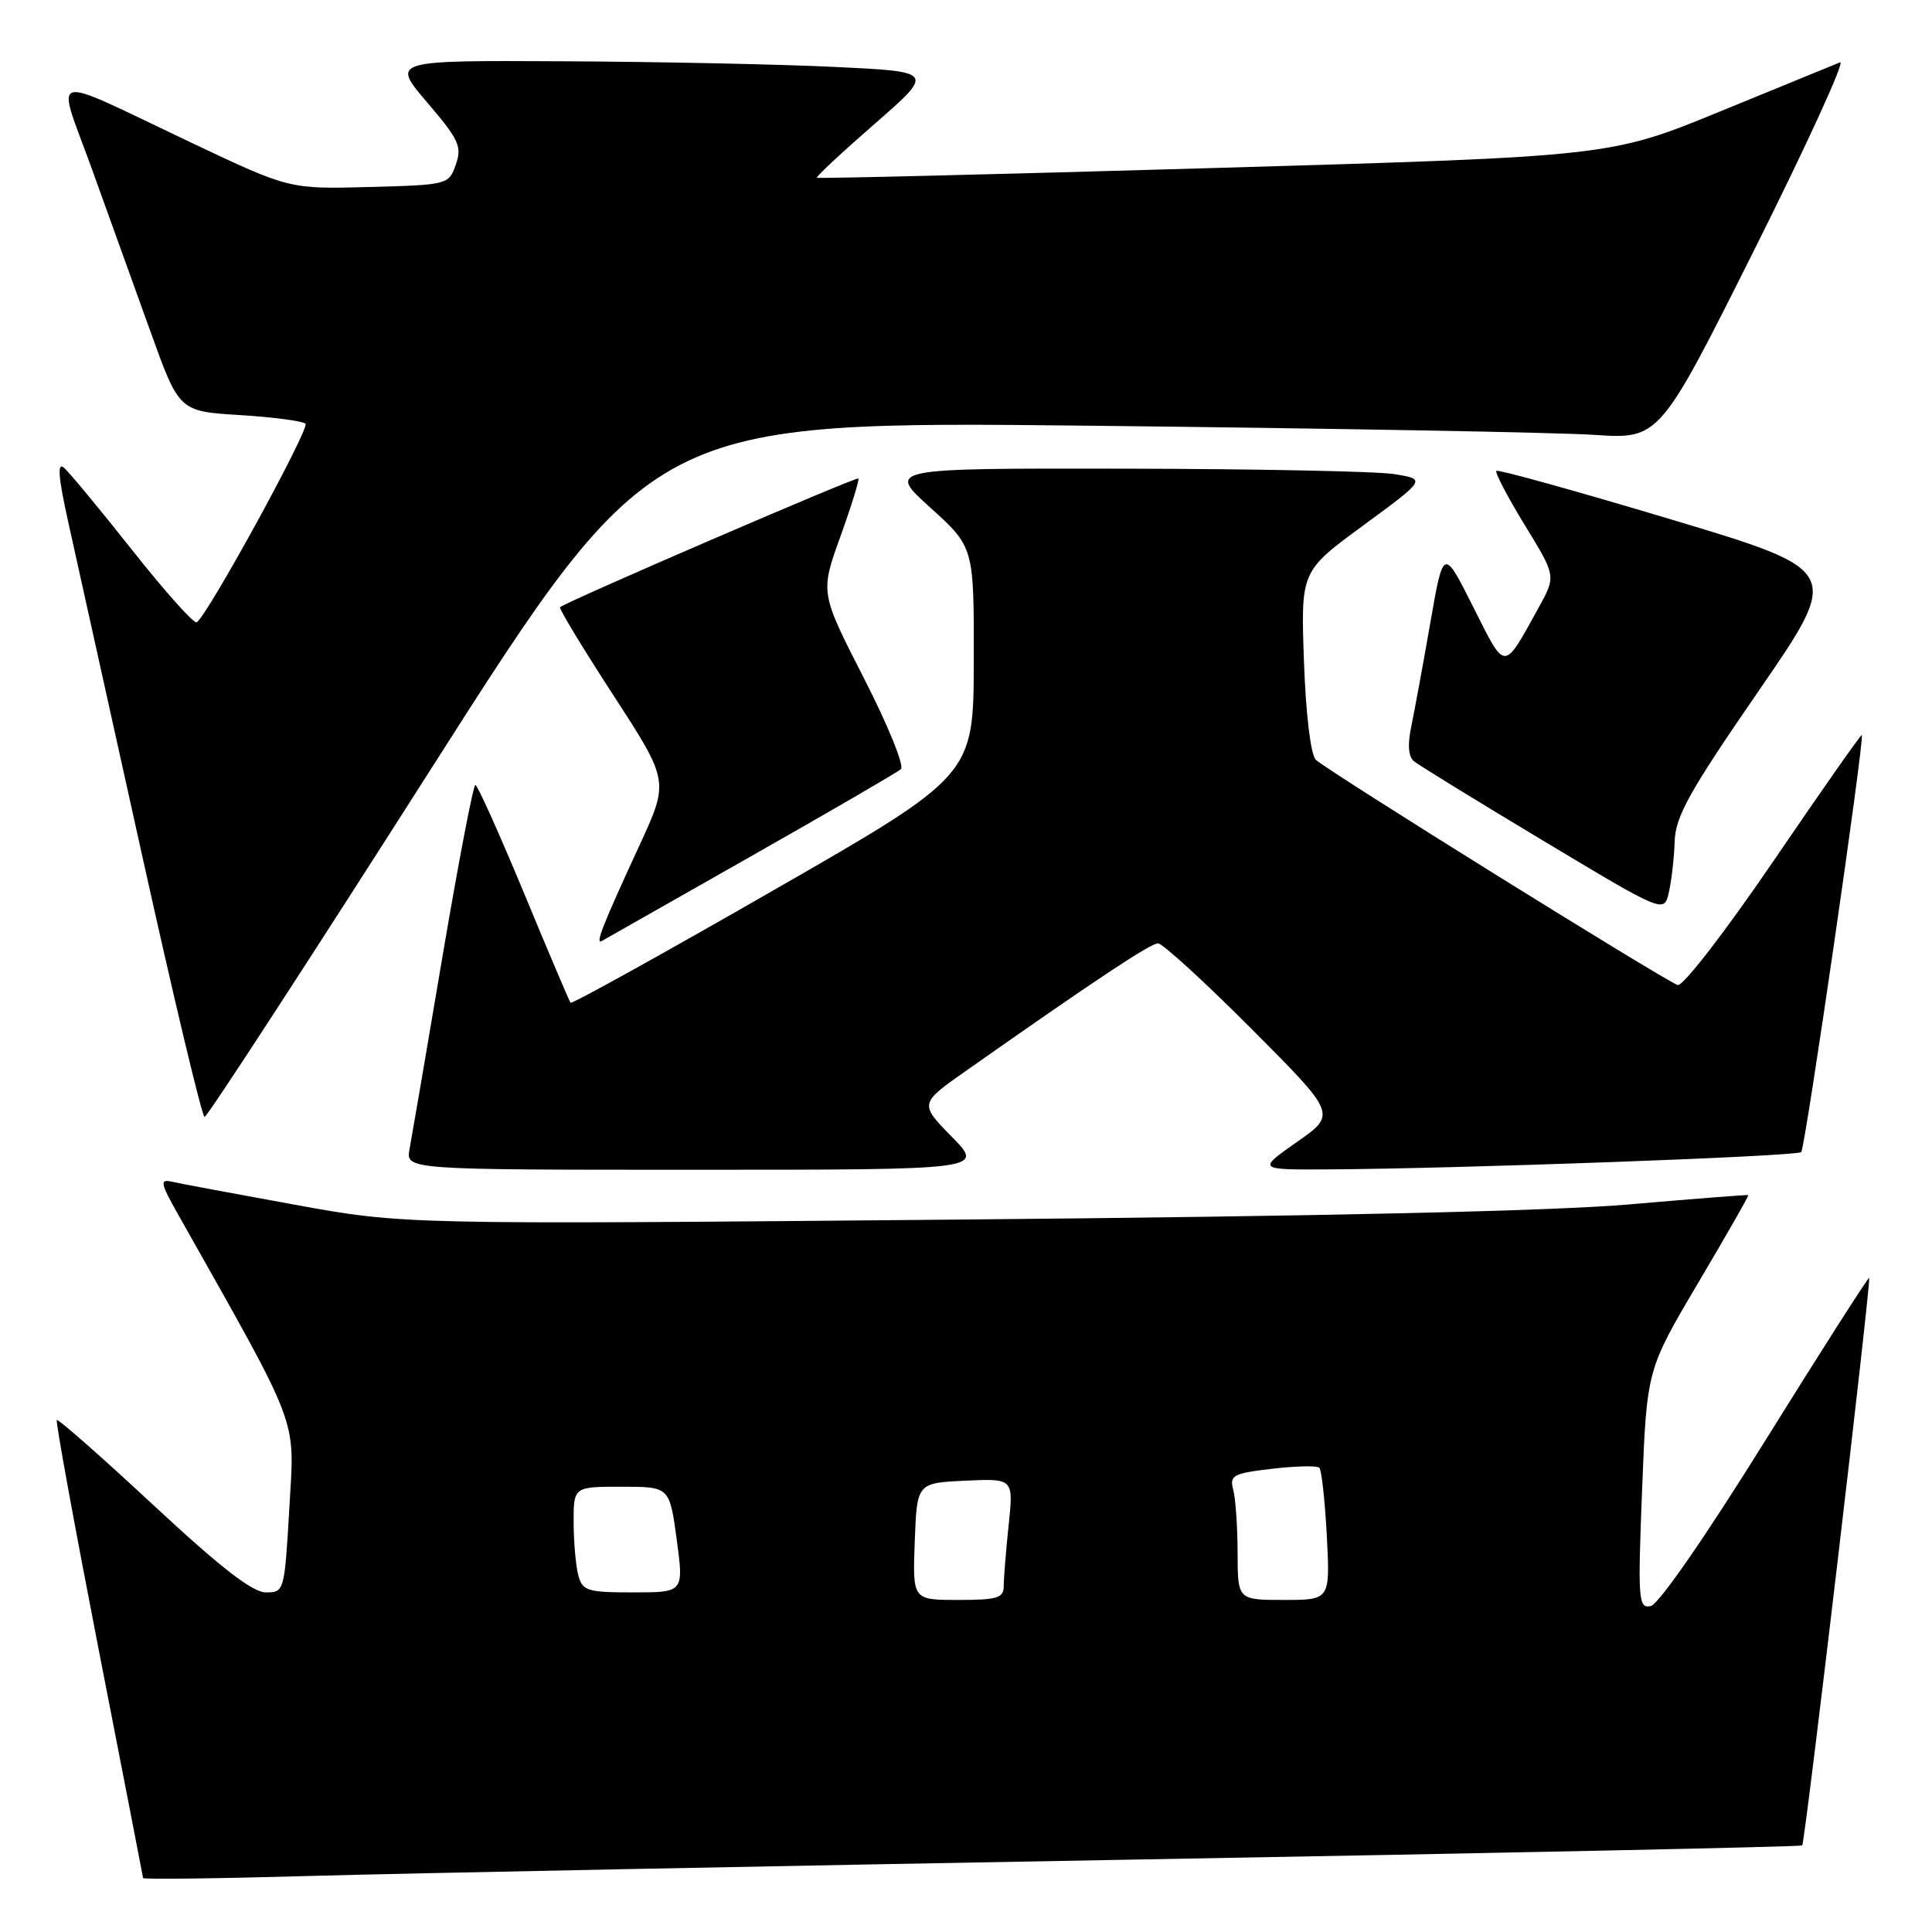 <?xml version="1.0" encoding="UTF-8" standalone="no"?>
<!DOCTYPE svg PUBLIC "-//W3C//DTD SVG 1.1//EN" "http://www.w3.org/Graphics/SVG/1.1/DTD/svg11.dtd" >
<svg xmlns="http://www.w3.org/2000/svg" xmlns:xlink="http://www.w3.org/1999/xlink" version="1.1" viewBox="0 0 256 256">
 <g >
 <path fill="currentColor"
d=" M 151.00 246.39 C 199.12 245.54 238.63 244.70 238.80 244.53 C 239.18 244.15 247.97 169.64 247.67 169.34 C 247.55 169.22 241.38 178.88 233.96 190.80 C 226.00 203.60 219.76 212.62 218.72 212.82 C 217.09 213.13 217.01 212.06 217.59 197.33 C 218.21 181.50 218.21 181.50 225.01 170.00 C 228.75 163.68 231.75 158.44 231.66 158.36 C 231.57 158.29 224.53 158.84 216.00 159.58 C 205.89 160.47 174.96 161.17 127.00 161.60 C 53.50 162.26 53.50 162.26 39.00 159.62 C 31.02 158.17 23.70 156.80 22.71 156.57 C 21.16 156.22 21.27 156.79 23.55 160.83 C 39.93 189.90 39.04 187.54 38.34 199.78 C 37.70 210.87 37.67 211.00 35.23 211.00 C 33.46 211.00 29.21 207.70 20.30 199.41 C 13.45 193.04 7.70 187.98 7.53 188.16 C 7.35 188.35 9.85 202.00 13.06 218.50 C 16.28 235.00 18.94 248.66 18.96 248.85 C 18.98 249.04 29.01 248.92 41.25 248.57 C 53.49 248.23 102.87 247.25 151.00 246.39 Z  M 126.11 150.62 C 121.81 146.23 121.81 146.23 128.16 141.78 C 145.02 129.92 152.44 125.00 153.44 125.00 C 154.04 125.00 159.61 130.09 165.82 136.32 C 177.11 147.64 177.11 147.64 171.85 151.32 C 166.60 155.00 166.60 155.00 176.05 154.95 C 193.15 154.86 238.12 153.22 238.67 152.66 C 239.20 152.13 247.10 97.75 246.70 97.39 C 246.59 97.29 241.32 104.80 235.00 114.08 C 228.60 123.46 222.97 130.76 222.30 130.52 C 220.42 129.86 175.63 101.98 174.35 100.67 C 173.67 99.98 173.03 94.64 172.78 87.60 C 172.36 75.69 172.36 75.69 180.67 69.60 C 188.98 63.50 188.98 63.50 184.74 62.82 C 182.41 62.45 166.32 62.13 149.00 62.10 C 117.50 62.05 117.50 62.05 123.28 67.27 C 129.06 72.50 129.06 72.50 129.03 87.62 C 129.00 102.75 129.00 102.75 102.45 117.99 C 87.85 126.38 75.77 133.07 75.60 132.87 C 75.44 132.67 72.64 126.09 69.40 118.26 C 66.15 110.44 63.27 104.02 62.99 104.01 C 62.71 104.01 60.75 114.24 58.63 126.75 C 56.52 139.26 54.55 150.74 54.27 152.25 C 53.75 155.00 53.75 155.00 92.08 155.00 C 130.42 155.00 130.42 155.00 126.11 150.62 Z  M 57.11 101.89 C 86.50 55.78 86.50 55.78 144.50 56.41 C 176.40 56.76 206.41 57.30 211.20 57.62 C 219.89 58.20 219.89 58.20 232.52 32.97 C 239.46 19.09 244.55 7.97 243.82 8.26 C 243.09 8.56 235.95 11.48 227.94 14.76 C 213.37 20.73 213.37 20.73 160.94 22.26 C 132.10 23.10 108.38 23.68 108.24 23.55 C 108.10 23.42 111.54 20.21 115.90 16.41 C 123.82 9.50 123.82 9.50 110.66 8.87 C 103.42 8.52 87.23 8.18 74.67 8.12 C 51.85 8.00 51.85 8.00 56.59 13.56 C 60.81 18.49 61.24 19.42 60.40 21.81 C 59.46 24.47 59.35 24.50 48.90 24.78 C 38.35 25.06 38.35 25.06 25.42 18.94 C 5.83 9.65 7.43 9.25 12.14 22.29 C 14.36 28.46 17.88 38.22 19.96 44.00 C 23.74 54.50 23.74 54.50 31.79 55.00 C 36.22 55.27 40.13 55.79 40.48 56.15 C 41.09 56.75 27.49 81.58 26.07 82.46 C 25.70 82.68 21.86 78.39 17.54 72.92 C 13.21 67.45 9.12 62.51 8.44 61.95 C 7.56 61.22 7.75 63.37 9.05 69.21 C 10.07 73.77 14.41 93.36 18.70 112.75 C 22.99 132.13 26.77 148.00 27.11 148.00 C 27.45 148.00 40.95 127.25 57.11 101.89 Z  M 99.50 113.47 C 109.95 107.54 118.89 102.35 119.37 101.92 C 119.86 101.50 117.65 96.06 114.46 89.84 C 108.68 78.53 108.68 78.53 111.35 71.11 C 112.82 67.03 113.89 63.56 113.74 63.40 C 113.47 63.14 74.87 79.79 74.21 80.46 C 74.04 80.63 77.22 85.88 81.28 92.13 C 88.66 103.50 88.66 103.50 84.74 112.00 C 79.83 122.63 78.81 125.23 79.75 124.68 C 80.16 124.45 89.05 119.40 99.50 113.47 Z  M 221.90 111.50 C 222.02 108.15 223.83 104.91 233.03 91.55 C 244.02 75.60 244.02 75.60 221.34 68.80 C 208.87 65.06 198.49 62.18 198.28 62.39 C 198.06 62.60 199.75 65.83 202.03 69.56 C 206.18 76.33 206.18 76.33 203.93 80.42 C 199.14 89.08 199.57 89.09 195.20 80.41 C 191.26 72.57 191.26 72.57 189.52 82.54 C 188.57 88.02 187.43 94.17 187.01 96.22 C 186.49 98.68 186.61 100.26 187.36 100.87 C 187.99 101.39 195.70 106.13 204.50 111.41 C 220.50 121.01 220.50 121.01 221.13 118.25 C 221.48 116.74 221.83 113.70 221.90 111.50 Z  M 121.21 204.25 C 121.50 196.50 121.50 196.50 127.90 196.20 C 134.30 195.90 134.30 195.90 133.65 202.10 C 133.29 205.50 133.00 209.13 133.00 210.15 C 133.00 211.75 132.17 212.00 126.96 212.00 C 120.92 212.00 120.92 212.00 121.21 204.25 Z  M 163.99 205.75 C 163.98 202.31 163.72 198.55 163.41 197.40 C 162.90 195.49 163.37 195.23 168.56 194.62 C 171.71 194.25 174.53 194.19 174.82 194.49 C 175.12 194.78 175.56 198.85 175.81 203.51 C 176.25 212.00 176.25 212.00 170.13 212.00 C 164.00 212.00 164.00 212.00 163.99 205.75 Z  M 76.63 208.75 C 76.30 207.51 76.02 204.36 76.01 201.75 C 76.00 197.00 76.00 197.00 82.36 197.00 C 88.72 197.00 88.72 197.00 89.67 204.00 C 90.61 211.00 90.61 211.00 83.92 211.00 C 77.83 211.00 77.18 210.80 76.63 208.75 Z "/>
</g>
</svg>